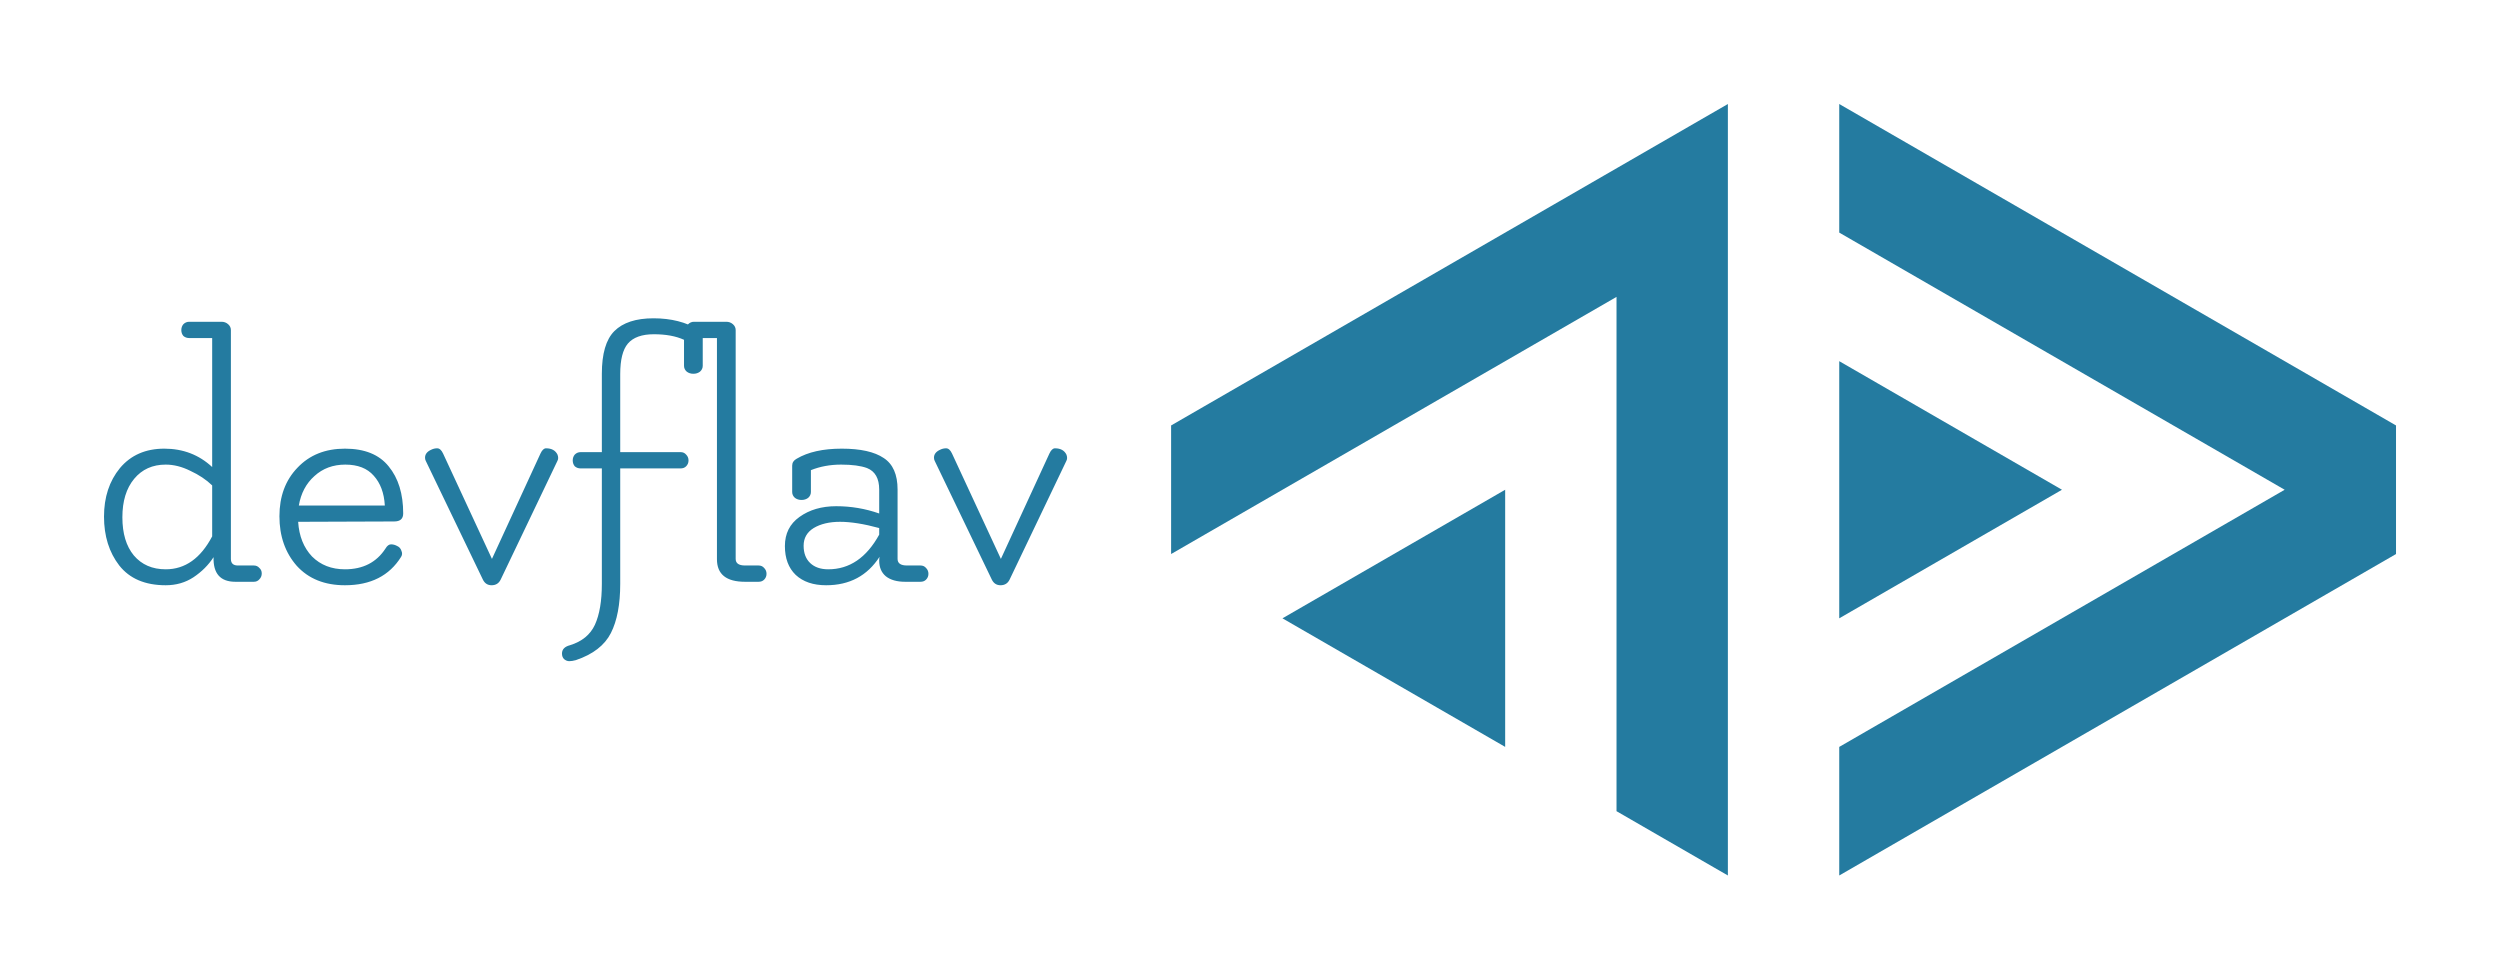 <svg version="1.1" xmlns="http://www.w3.org/2000/svg" viewBox="-264.192 -1718.4 7384.179 2893.056"><desc>Created with Snap</desc><defs></defs><g><rect x="-264.192" y="-1718.4" width="7384.179" height="2893.056" fill="transparent" style=""></rect><g transform="matrix(43.377,0,0,43.377,2824.141,-2456.965)"><path d="M54.042,24.109l37.912,21.888v8.756  L54.042,76.641v-8.755l30.331-17.511l-30.331-17.51V24.109z" fill="#247ba0" style=""></path><path d="M54.042,41.62l15.166,8.755l-15.166,8.755  V41.62z" fill="#247ba0" style=""></path><polygon points="46.459,24.109 8.547,45.997 8.547,54.752 38.876,37.243 38.876,72.263 46.459,76.641 " fill="#247ba0" style=""></polygon><polygon points="31.294,50.375 16.129,59.13 31.294,67.885 " fill="#247ba0" style=""></polygon><desc>Created with Snap</desc><defs></defs></g><g><g transform="matrix(1.024,0,0,-1.024,0,0)"><path d="M220 338Q163 338 129 297Q95 256 95 186Q95 116 128 76Q162 36 220 36Q304 36 354 131L354 278Q328 303 291 320Q255 338 220 338ZM354 331L354 703L288 703Q278 703 271 709Q265 716 265 726Q265 736 271 743Q278 750 288 750L381 750Q392 750 400 743Q408 736 408 726L408 66Q408 47 428 47L474 47Q484 47 490 40Q497 34 497 24Q497 14 490 7Q484 0 474 0L421 0Q356 0 358 71Q336 37 300 13Q265 -10 220 -10Q131 -10 86 47Q42 104 42 188Q42 272 88 328Q135 384 216 384Q297 384 354 331ZM852 220Q849 274 820 306Q792 338 738 338Q685 338 649 305Q613 273 604 220L852 220ZM854 96Q861 108 870 108Q879 108 888 103Q897 99 900 89Q904 80 899 72Q848 -10 737 -10Q649 -10 598 46Q548 103 548 189Q548 275 600 329Q652 384 737 384Q822 384 863 333Q905 282 905 197Q905 174 879 174L602 173Q606 111 642 73Q679 36 737 36Q815 36 854 96ZM1161 66L1301 370Q1308 385 1317 385Q1341 385 1350 367Q1352 362 1352 357Q1352 353 1350 349L1186 6Q1178 -10 1160 -10Q1143 -10 1135 6L970 349Q968 353 968 358Q968 373 986 381Q994 385 1003 385Q1013 385 1020 370L1161 66ZM1403 -226Q1392 -229 1384 -229Q1376 -229 1369 -223Q1363 -217 1363 -207Q1363 -189 1386 -183Q1438 -167 1458 -124Q1478 -80 1478 -6L1478 327L1417 327Q1407 327 1400 333Q1394 340 1394 350Q1394 360 1400 367Q1407 374 1417 374L1478 374L1478 600Q1478 687 1514 723Q1551 760 1627 760Q1703 760 1757 727Q1769 720 1769 709L1769 623Q1769 613 1761 606Q1753 600 1742 600Q1731 600 1723 606Q1715 613 1715 623L1715 698Q1680 714 1628 714Q1576 714 1553 687Q1531 661 1531 599L1531 374L1705 374Q1715 374 1721 367Q1728 360 1728 350Q1728 340 1721 333Q1715 327 1705 327L1531 327L1531 -6Q1531 -95 1504 -148Q1477 -201 1403 -226ZM1891 47L1930 47Q1940 47 1946 40Q1953 33 1953 23Q1953 13 1946 6Q1940 0 1930 0L1891 0Q1810 0 1810 65L1810 703L1744 703Q1734 703 1727 709Q1721 716 1721 726Q1721 736 1727 743Q1734 750 1744 750L1837 750Q1848 750 1856 743Q1864 736 1864 726L1864 66Q1864 47 1891 47ZM2278 136L2278 155Q2212 173 2165 173Q2119 173 2089 155Q2060 137 2060 104Q2060 72 2079 54Q2098 36 2131 36Q2223 36 2278 136ZM2358 47L2397 47Q2407 47 2413 40Q2420 33 2420 23Q2420 13 2413 6Q2407 0 2397 0L2353 0Q2317 0 2297 16Q2278 32 2278 61Q2278 66 2279 72Q2226 -10 2125 -10Q2069 -10 2037 20Q2006 50 2006 103Q2006 157 2048 187Q2091 218 2154 218Q2218 218 2278 197L2278 266Q2278 314 2243 328Q2216 338 2168 338Q2121 338 2081 322L2081 259Q2081 249 2073 242Q2065 236 2054 236Q2043 236 2035 242Q2027 249 2027 259L2027 335Q2027 348 2040 355Q2089 384 2170 384Q2251 384 2291 357Q2331 331 2331 266L2331 66Q2331 47 2358 47ZM2629 66L2769 370Q2776 385 2785 385Q2809 385 2818 367Q2820 362 2820 357Q2820 353 2818 349L2654 6Q2646 -10 2628 -10Q2611 -10 2603 6L2438 349Q2436 353 2436 358Q2436 373 2454 381Q2462 385 2471 385Q2481 385 2488 370L2629 66Z" fill="#247ba0" style=""></path></g></g></g></svg>